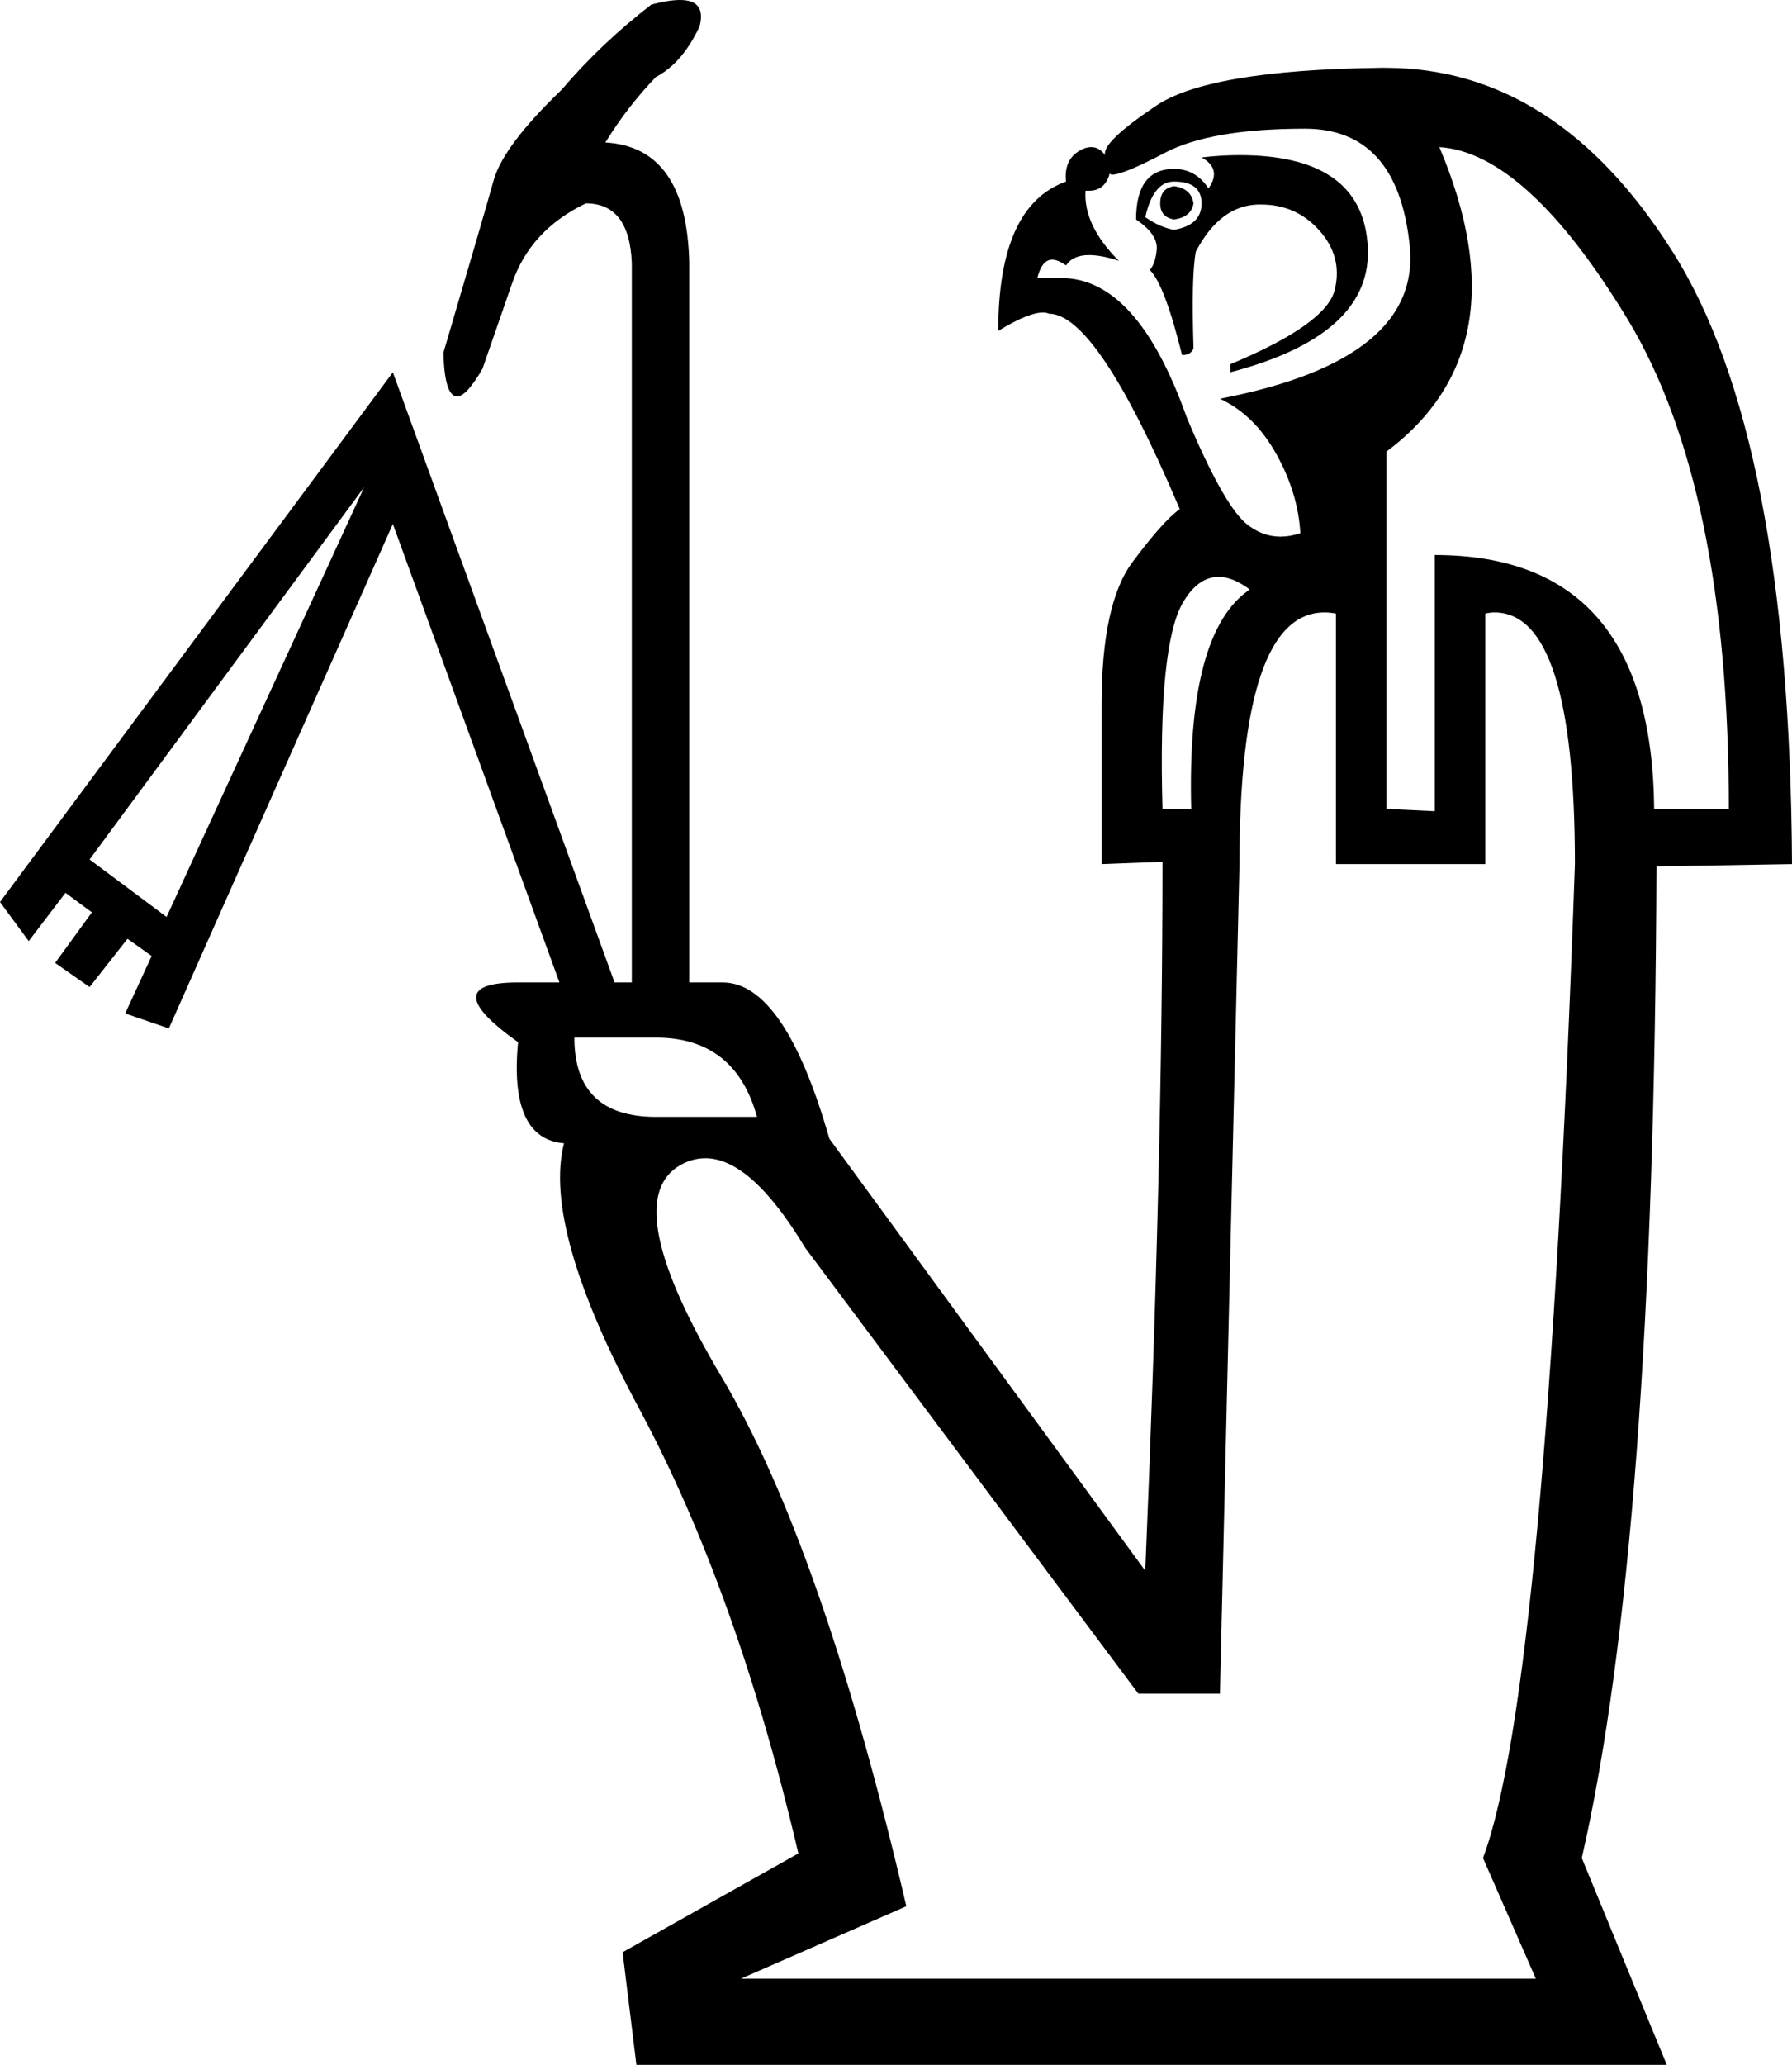 <?xml version='1.0' encoding ='UTF-8' standalone='no'?>
<svg width='15.6' height='17.97' xmlns='http://www.w3.org/2000/svg' xmlns:xlink='http://www.w3.org/1999/xlink'  version='1.1' >
<path style='fill:black; stroke:none' d=' M 10.22 1.62  Q 10.1 1.64 10.1 1.77  Q 10.1 1.89 10.22 1.91  Q 10.37 1.89 10.39 1.77  Q 10.37 1.64 10.22 1.62  Z  M 10.22 1.58  Q 10.46 1.58 10.46 1.77  Q 10.46 1.96 10.22 2  Q 10.1 1.98 9.97 1.89  Q 10.04 1.58 10.22 1.58  Z  M 10.79 1.35  Q 10.63 1.35 10.46 1.37  Q 10.64 1.47 10.52 1.64  Q 10.41 1.47 10.22 1.47  Q 9.89 1.47 9.89 1.91  Q 10.08 2.04 10.07 2.17  Q 10.06 2.29 10.01 2.35  Q 10.14 2.48 10.29 3.09  Q 10.37 3.09 10.39 3.03  Q 10.37 2.4 10.41 2.19  Q 10.62 1.79 10.95 1.78  Q 10.96 1.78 10.98 1.78  Q 11.28 1.78 11.48 2  Q 11.69 2.23 11.62 2.52  Q 11.55 2.82 10.71 3.17  L 10.71 3.24  Q 12.01 2.9 11.9 2.07  Q 11.81 1.35 10.79 1.35  Z  M 11.36 1.12  Q 12.16 1.12 12.27 2.12  Q 12.39 3.13 10.62 3.47  Q 10.92 3.61 11.11 3.95  Q 11.3 4.29 11.32 4.64  Q 11.23 4.67 11.15 4.67  Q 10.98 4.67 10.84 4.55  Q 10.64 4.37 10.33 3.63  Q 9.9 2.42 9.24 2.42  Q 9.23 2.42 9.22 2.42  L 9.03 2.42  Q 9.07 2.26 9.16 2.26  Q 9.21 2.26 9.28 2.31  Q 9.34 2.22 9.48 2.22  Q 9.59 2.22 9.74 2.27  Q 9.43 1.96 9.45 1.66  L 9.45 1.66  Q 9.47 1.66 9.48 1.66  Q 9.62 1.66 9.66 1.51  Q 9.67 1.52 9.68 1.52  Q 9.78 1.52 10.14 1.33  Q 10.54 1.12 11.36 1.12  Z  M 10.61 5.02  Q 10.73 5.02 10.88 5.13  Q 10.33 5.5 10.37 7.04  L 10.12 7.04  Q 10.08 5.61 10.3 5.24  Q 10.43 5.02 10.61 5.02  Z  M 12.53 1.28  Q 13.29 1.33 14.17 2.78  Q 15.05 4.24 15.05 7.04  L 14.4 7.04  Q 14.38 4.83 12.49 4.83  L 12.49 7.06  L 12.07 7.04  L 12.07 3.93  Q 13.27 3.03 12.53 1.28  Z  M 3.17 4.24  L 1.45 7.98  L 0.78 7.48  L 3.17 4.24  Z  M 5.71 9.03  Q 6.4 9.03 6.59 9.72  L 5.71 9.72  Q 5 9.72 5 9.03  Z  M 11.53 5.33  Q 11.58 5.33 11.63 5.34  L 11.63 7.52  L 12.93 7.52  L 12.93 5.34  Q 12.97 5.33 13.01 5.33  Q 13.71 5.33 13.71 7.52  Q 13.46 14.7 12.91 16.17  L 13.37 17.22  L 6.45 17.22  L 7.89 16.59  Q 7.16 13.46 6.28 11.98  Q 5.4 10.5 5.89 10.16  Q 6.01 10.08 6.14 10.08  Q 6.54 10.08 7.01 10.86  L 9.91 14.74  L 10.62 14.74  L 10.79 7.52  Q 10.79 5.33 11.53 5.33  Z  M 5.92 0  Q 5.82 0 5.67 0.04  Q 5.23 0.38 4.89 0.78  Q 4.39 1.26 4.3 1.56  Q 4.22 1.85 3.86 3.07  Q 3.87 3.45 3.98 3.45  Q 4.06 3.45 4.2 3.21  Q 4.3 2.92 4.46 2.46  Q 4.62 2 5.1 1.77  Q 5.48 1.77 5.5 2.29  L 5.5 8.55  L 5.35 8.55  L 3.42 3.24  L 0 7.85  L 0.25 8.19  L 0.57 7.77  L 0.8 7.94  L 0.48 8.38  L 0.78 8.59  L 1.11 8.17  L 1.32 8.32  L 1.09 8.82  L 1.47 8.95  L 3.42 4.56  L 4.87 8.55  L 4.51 8.55  Q 3.78 8.55 4.51 9.07  Q 4.43 9.91 4.91 9.95  Q 4.72 10.69 5.57 12.27  Q 6.42 13.86 6.95 16.13  L 5.42 16.99  L 5.54 17.97  L 14.51 17.97  L 13.77 16.17  Q 14.4 13.42 14.42 7.54  L 15.6 7.52  Q 15.58 3.8 14.56 2.19  Q 13.55 0.59 12.06 0.59  Q 12.04 0.59 12.02 0.59  Q 10.5 0.61 10.05 0.93  Q 9.59 1.24 9.62 1.35  Q 9.57 1.28 9.5 1.28  Q 9.45 1.28 9.4 1.31  Q 9.26 1.39 9.28 1.58  Q 8.69 1.79 8.69 2.88  Q 8.95 2.72 9.08 2.72  Q 9.11 2.72 9.13 2.73  Q 9.55 2.73 10.27 4.43  Q 10.12 4.54 9.86 4.89  Q 9.59 5.25 9.59 6.13  L 9.59 7.52  L 10.12 7.5  L 10.12 7.5  Q 10.12 10.12 9.97 13.67  L 7.22 9.91  Q 6.83 8.55 6.29 8.55  Q 6.29 8.55 6.28 8.55  L 6 8.55  L 6 2.29  Q 5.98 1.28 5.27 1.24  Q 5.46 0.93 5.71 0.67  Q 5.94 0.55 6.09 0.23  Q 6.15 0 5.92 0  Z '/></svg>
